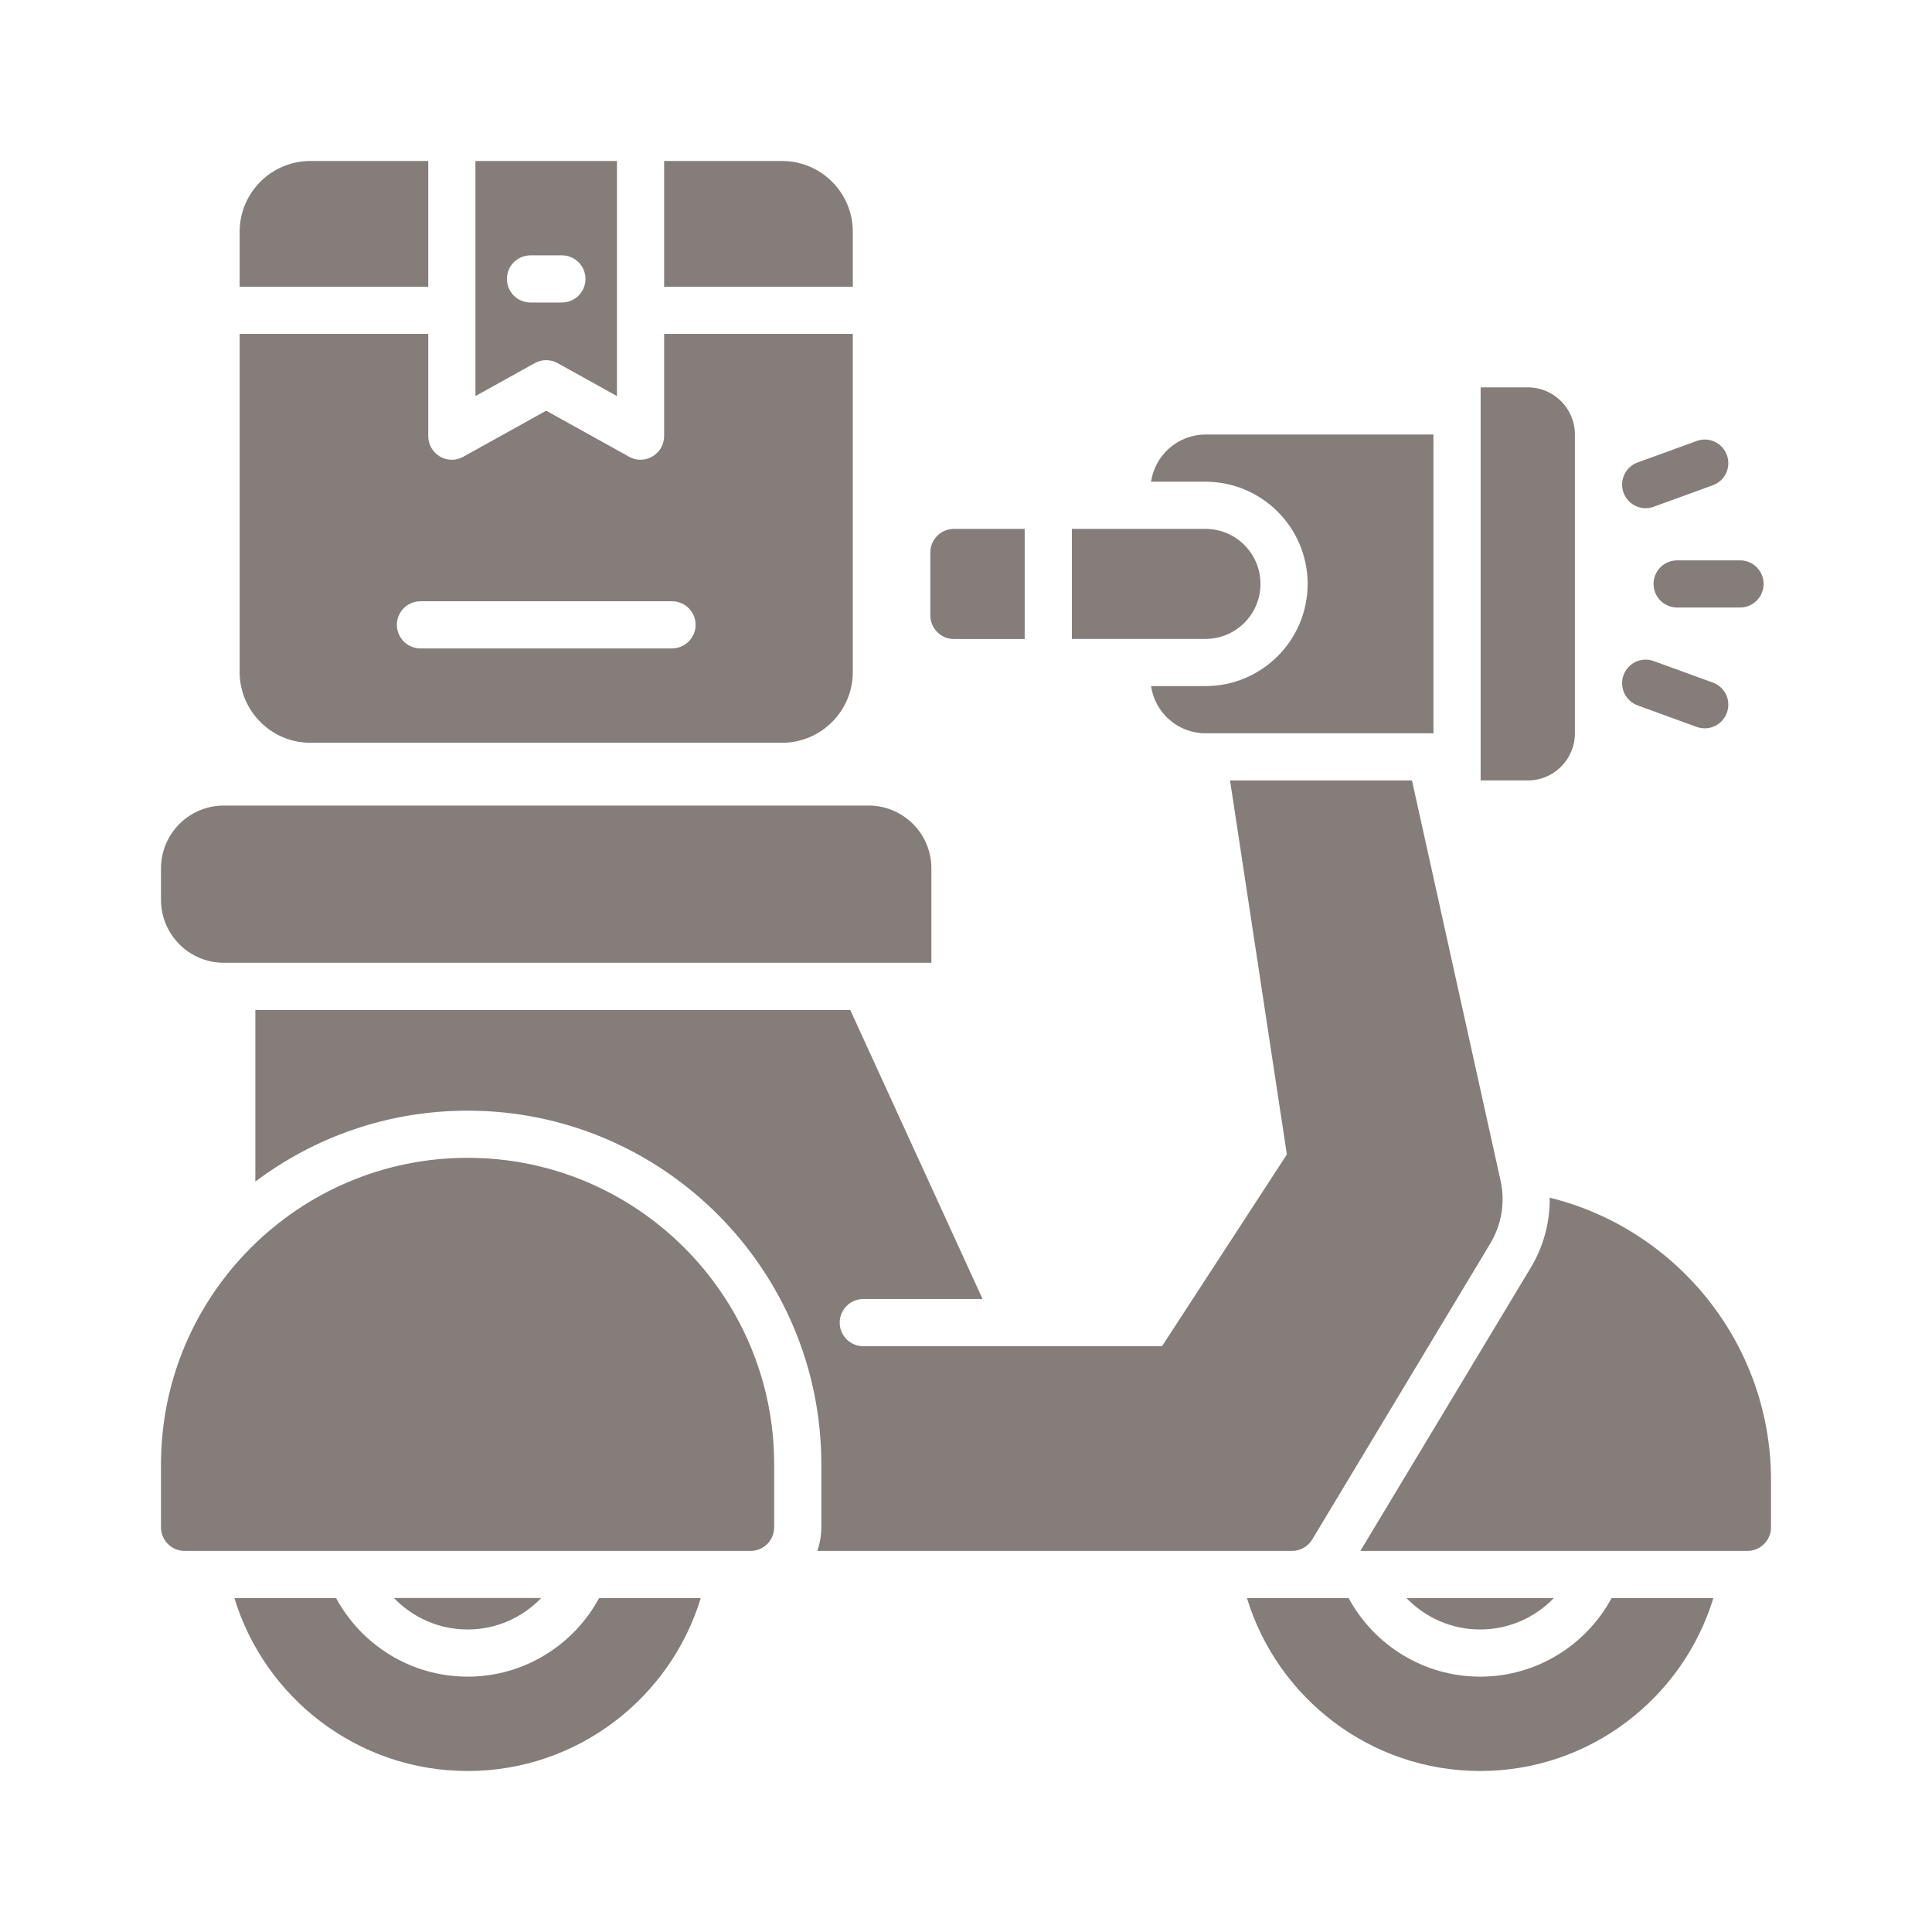 <svg width="24" height="24" viewBox="0 0 24 24" fill="none" xmlns="http://www.w3.org/2000/svg">
<path d="M19.302 19.852H17.472C17.703 20.092 18.028 20.242 18.387 20.242C18.746 20.242 19.07 20.092 19.302 19.852Z" fill="#847D79"/>
<path d="M18.387 20.828C17.681 20.828 17.067 20.432 16.753 19.852H15.49C15.868 21.093 17.023 22 18.387 22C19.75 22 20.906 21.093 21.284 19.852H20.02C19.707 20.432 19.092 20.828 18.387 20.828ZM6.785 4.474C6.834 4.474 6.883 4.486 6.927 4.511L7.664 4.92V2H5.906V4.92L6.643 4.511C6.686 4.486 6.735 4.474 6.785 4.474ZM6.297 3.465C6.297 3.303 6.428 3.172 6.59 3.172H6.98C7.142 3.172 7.273 3.303 7.273 3.465C7.273 3.627 7.142 3.758 6.98 3.758H6.59C6.428 3.758 6.297 3.627 6.297 3.465ZM10.594 2.879C10.594 2.394 10.2 2 9.715 2H8.25V3.562H10.594V2.879ZM5.32 2H3.855C3.371 2 2.977 2.394 2.977 2.879V3.562H5.32V2Z" fill="#847D79"/>
<path d="M3.855 9.227H9.715C10.2 9.227 10.594 8.832 10.594 8.348V4.148H8.25V5.418C8.25 5.522 8.195 5.618 8.105 5.67C8.06 5.697 8.008 5.711 7.957 5.711C7.906 5.711 7.859 5.699 7.815 5.674L6.785 5.102L5.755 5.674C5.711 5.699 5.661 5.712 5.61 5.711C5.559 5.711 5.509 5.697 5.465 5.671C5.421 5.645 5.384 5.608 5.359 5.564C5.333 5.52 5.32 5.469 5.32 5.418V4.148H2.977V8.348C2.977 8.832 3.371 9.227 3.855 9.227ZM5.223 7.469H8.348C8.509 7.469 8.641 7.6 8.641 7.762C8.641 7.923 8.509 8.055 8.348 8.055H5.223C5.061 8.055 4.93 7.923 4.93 7.762C4.93 7.6 5.061 7.469 5.223 7.469ZM19.251 14.878C19.255 15.184 19.174 15.486 19.013 15.752L16.899 19.266H21.707C21.869 19.266 22 19.134 22 18.973V18.387C22 16.692 20.827 15.266 19.251 14.878ZM5.809 14.383C3.709 14.383 2 16.091 2 18.191V18.973C2 19.134 2.131 19.266 2.293 19.266H9.324C9.486 19.266 9.617 19.134 9.617 18.973V18.191C9.617 16.091 7.909 14.383 5.809 14.383Z" fill="#847D79"/>
<path d="M10.153 19.266H16.05C16.152 19.266 16.248 19.212 16.301 19.124L18.511 15.45C18.654 15.215 18.7 14.933 18.64 14.664L17.54 9.695H15.28L15.986 14.341L14.435 16.723H10.724C10.562 16.723 10.431 16.592 10.431 16.43C10.431 16.268 10.562 16.137 10.724 16.137H12.206L10.562 12.546H3.172V14.678C3.907 14.125 4.82 13.797 5.809 13.797C8.232 13.797 10.203 15.768 10.203 18.191V18.973C10.203 19.075 10.185 19.174 10.153 19.266ZM19.564 9.109V5.398C19.564 5.075 19.302 4.812 18.979 4.812H18.393V9.695H18.979C19.302 9.695 19.564 9.433 19.564 9.109ZM16.244 7.254C16.244 7.954 15.675 8.523 14.975 8.523H14.299C14.347 8.854 14.631 9.109 14.975 9.109H17.807V5.398H14.975C14.631 5.398 14.347 5.654 14.299 5.984H14.975C15.675 5.984 16.244 6.554 16.244 7.254ZM11.85 7.938H12.729V6.57H11.85C11.688 6.57 11.557 6.702 11.557 6.863V7.645C11.557 7.806 11.688 7.938 11.85 7.938Z" fill="#847D79"/>
<path d="M15.658 7.254C15.658 6.876 15.352 6.57 14.975 6.57H13.315V7.937H14.975C15.352 7.937 15.658 7.631 15.658 7.254ZM20.541 7.254C20.541 7.415 20.672 7.547 20.834 7.547H21.615C21.777 7.547 21.908 7.415 21.908 7.254C21.908 7.092 21.777 6.961 21.615 6.961H20.834C20.672 6.961 20.541 7.092 20.541 7.254ZM20.343 8.763L21.077 9.03C21.15 9.056 21.23 9.053 21.301 9.02C21.371 8.987 21.426 8.927 21.452 8.854C21.508 8.702 21.429 8.534 21.277 8.479L20.543 8.212C20.391 8.156 20.223 8.235 20.168 8.387C20.113 8.539 20.191 8.707 20.343 8.762V8.763ZM20.443 6.313C20.477 6.313 20.511 6.307 20.543 6.295L21.277 6.028C21.429 5.973 21.508 5.805 21.452 5.653C21.397 5.501 21.229 5.422 21.077 5.478L20.343 5.745C20.191 5.8 20.113 5.968 20.168 6.12C20.189 6.177 20.226 6.226 20.275 6.26C20.325 6.295 20.383 6.313 20.443 6.313V6.313ZM2.781 11.96H11.57V10.788C11.57 10.356 11.221 10.007 10.789 10.007H2.781C2.35 10.007 2 10.356 2 10.788V11.178C2 11.61 2.35 11.96 2.781 11.96ZM6.723 19.851H4.894C5.125 20.092 5.45 20.242 5.809 20.242C6.168 20.242 6.492 20.092 6.723 19.851Z" fill="#847D79"/>
<path d="M5.809 20.828C5.103 20.828 4.489 20.432 4.175 19.852H2.912C3.289 21.093 4.445 22 5.809 22C7.172 22 8.328 21.093 8.705 19.852H7.442C7.129 20.432 6.514 20.828 5.809 20.828Z" fill="#847D79"/>
</svg>
